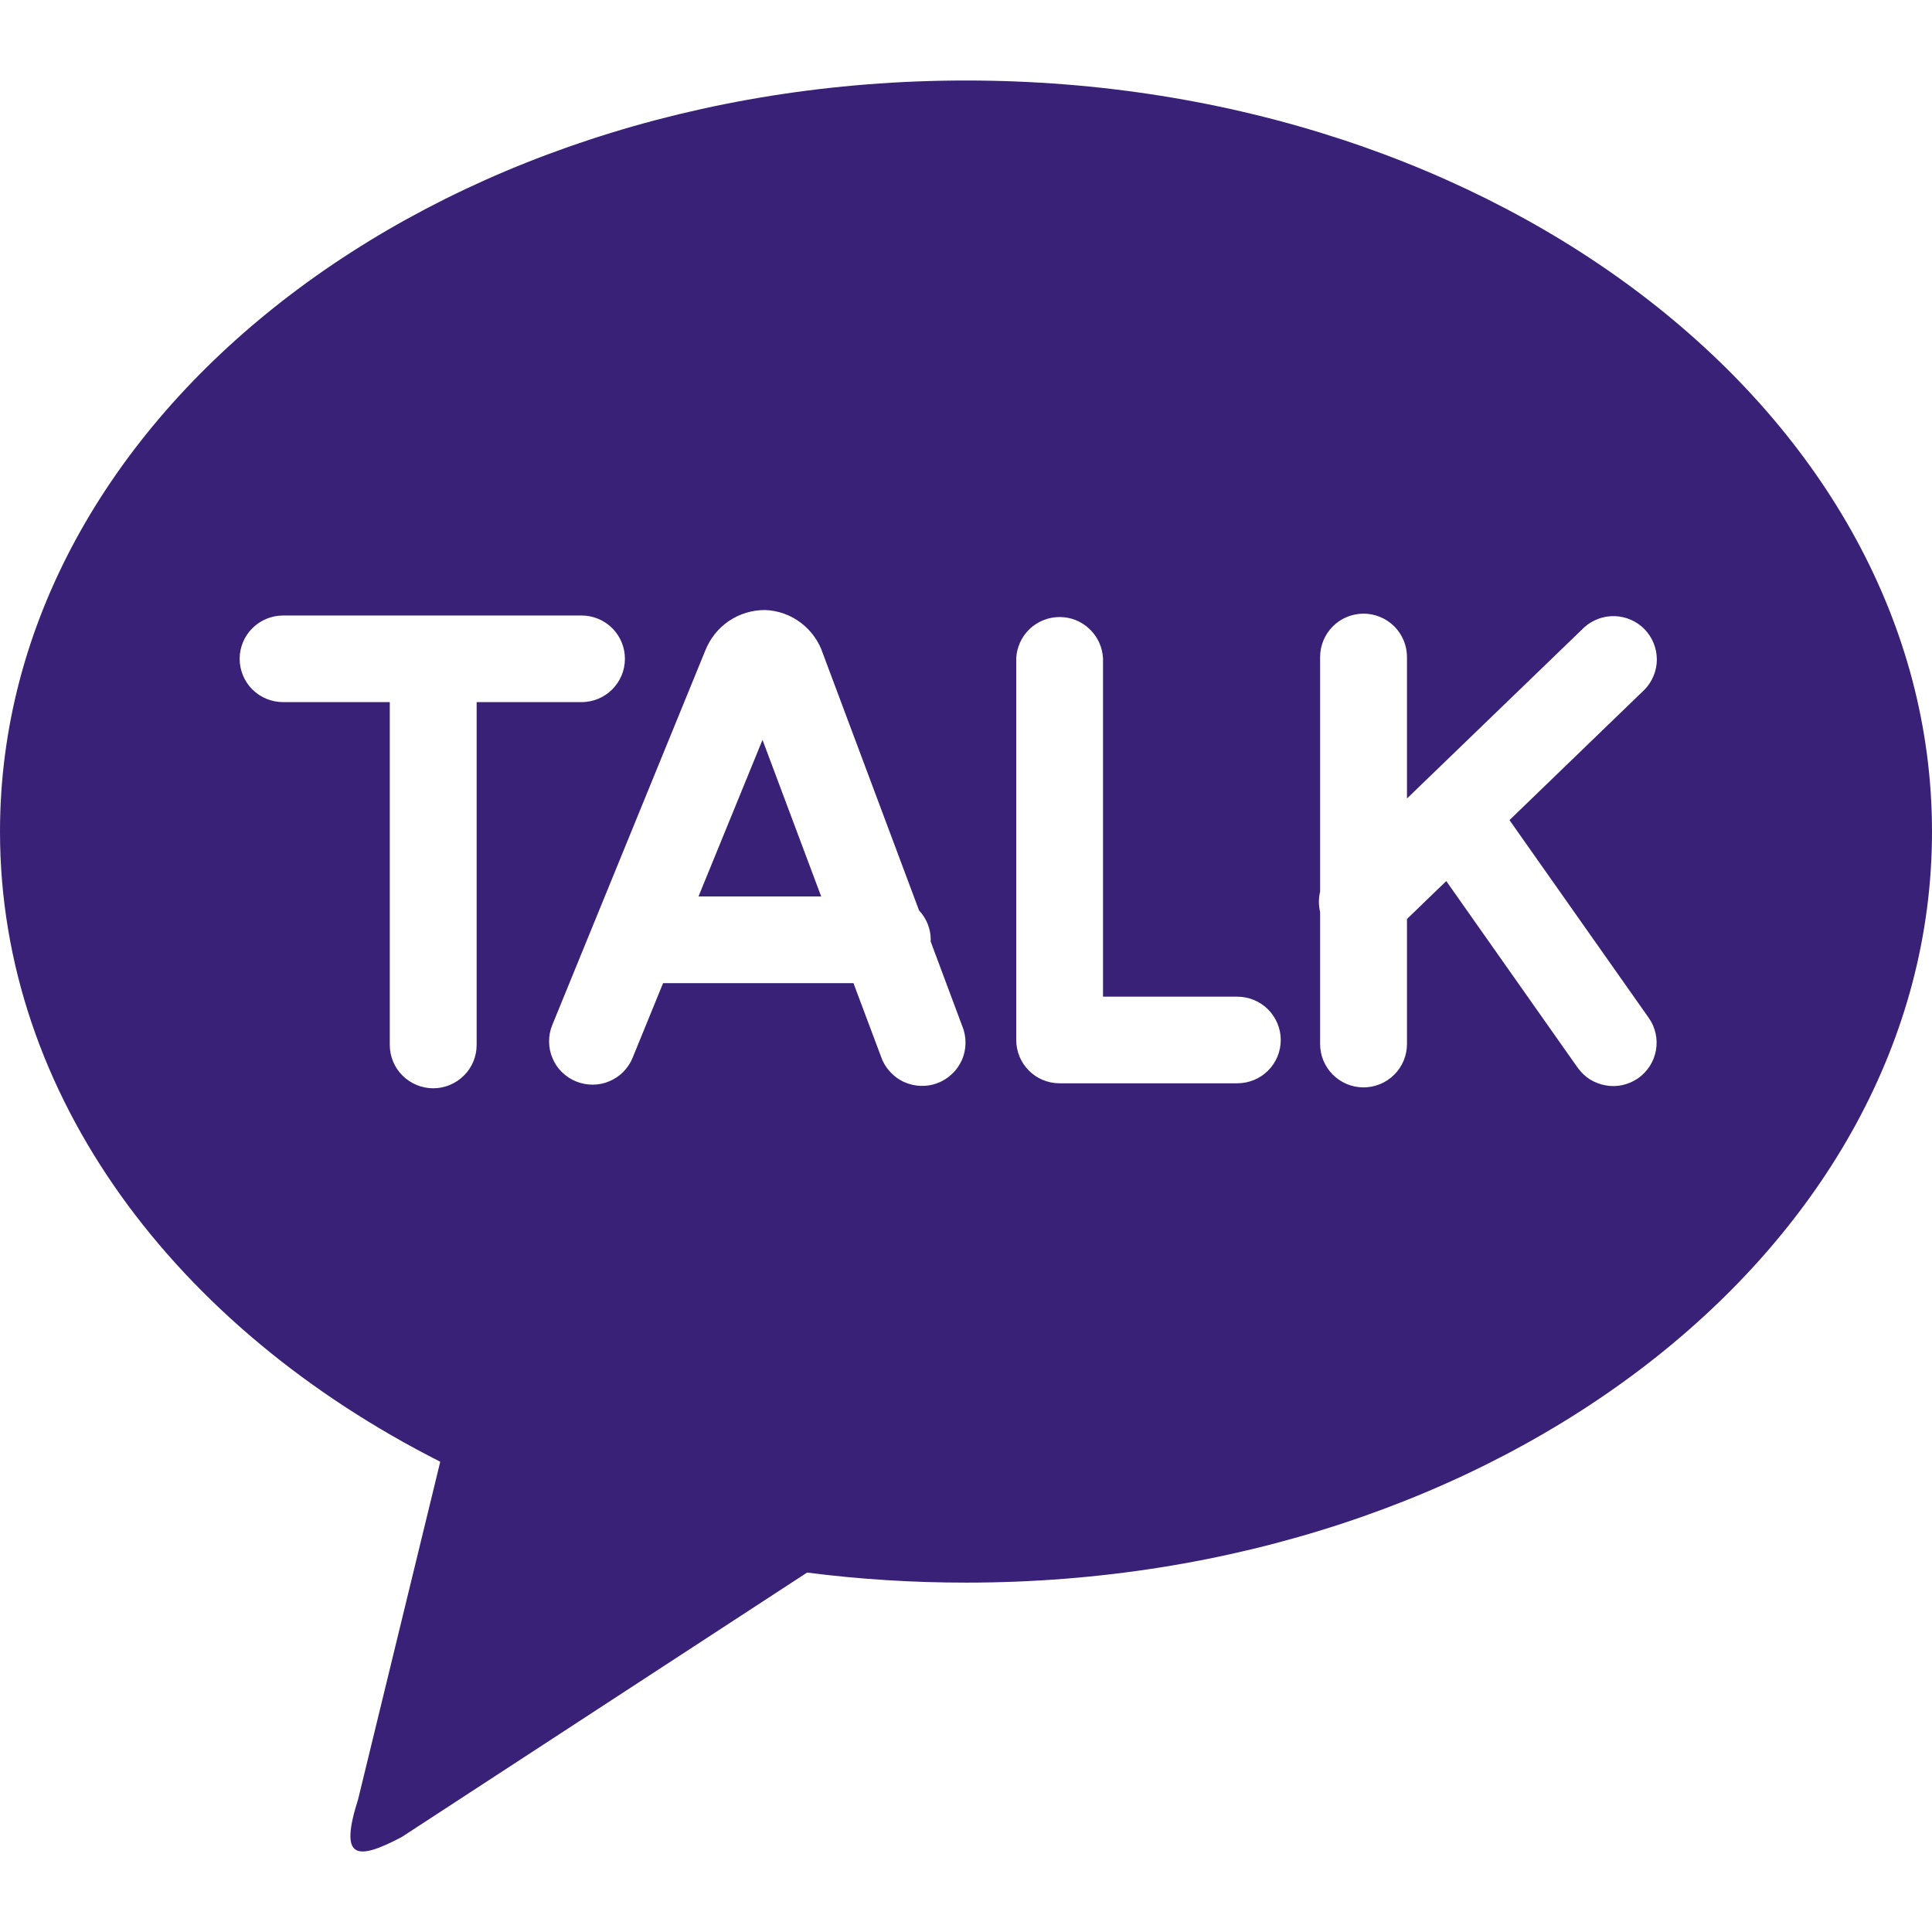 <svg width="24" height="24" viewBox="0 0 24 24" fill="none" xmlns="http://www.w3.org/2000/svg">
<g clip-path="url(#clip0_375_191)">
<path d="M12 1C18.627 1 24 5.177 24 10.331C24 15.483 18.627 19.66 12 19.66C11.34 19.66 10.681 19.619 10.026 19.535L4.989 22.821C4.416 23.123 4.214 23.09 4.449 22.35L5.469 18.158C2.177 16.493 0 13.609 0 10.331C0 5.178 5.373 1 12 1ZM18.751 10.188L20.431 8.565C20.528 8.464 20.582 8.33 20.582 8.191C20.581 8.052 20.527 7.918 20.43 7.817C20.333 7.717 20.2 7.659 20.061 7.654C19.921 7.649 19.785 7.699 19.681 7.792L17.478 9.919V8.161C17.478 8.019 17.421 7.882 17.32 7.781C17.219 7.68 17.081 7.623 16.938 7.623C16.795 7.623 16.658 7.68 16.557 7.781C16.456 7.882 16.399 8.019 16.399 8.161V11.076C16.379 11.159 16.379 11.246 16.399 11.329V12.97C16.399 13.112 16.456 13.249 16.557 13.35C16.658 13.451 16.795 13.508 16.938 13.508C17.081 13.508 17.219 13.451 17.32 13.35C17.421 13.249 17.478 13.112 17.478 12.97V11.416L17.966 10.945L19.598 13.263C19.639 13.32 19.69 13.37 19.75 13.408C19.81 13.445 19.877 13.471 19.947 13.483C20.016 13.496 20.088 13.494 20.157 13.479C20.226 13.463 20.292 13.434 20.35 13.394C20.408 13.353 20.457 13.301 20.495 13.242C20.533 13.182 20.559 13.115 20.571 13.046C20.583 12.976 20.582 12.905 20.566 12.836C20.551 12.767 20.522 12.701 20.481 12.644L18.751 10.187V10.188ZM15.37 12.381H13.702V8.178C13.695 8.04 13.636 7.91 13.535 7.814C13.435 7.718 13.302 7.665 13.163 7.665C13.024 7.665 12.891 7.718 12.79 7.814C12.69 7.91 12.63 8.04 12.624 8.178V12.919C12.624 13.216 12.864 13.457 13.162 13.457H15.37C15.513 13.457 15.651 13.401 15.752 13.3C15.853 13.199 15.91 13.062 15.91 12.919C15.91 12.777 15.853 12.64 15.752 12.539C15.651 12.438 15.513 12.381 15.37 12.381ZM8.677 11.136L9.472 9.191L10.201 11.136H8.677ZM11.56 11.693L11.562 11.675C11.562 11.539 11.51 11.409 11.417 11.31L10.222 8.118C10.172 7.966 10.076 7.833 9.948 7.736C9.82 7.639 9.666 7.584 9.505 7.578C9.344 7.577 9.186 7.625 9.052 7.716C8.919 7.807 8.817 7.937 8.759 8.087L6.861 12.732C6.834 12.798 6.82 12.868 6.821 12.939C6.821 13.009 6.835 13.079 6.863 13.144C6.89 13.21 6.93 13.269 6.98 13.318C7.031 13.368 7.09 13.407 7.156 13.434C7.222 13.461 7.292 13.474 7.363 13.474C7.434 13.474 7.504 13.46 7.569 13.432C7.634 13.405 7.694 13.365 7.743 13.315C7.793 13.264 7.833 13.205 7.859 13.139L8.237 12.213H10.602L10.944 13.125C10.967 13.193 11.004 13.256 11.052 13.309C11.1 13.363 11.158 13.407 11.223 13.438C11.289 13.468 11.36 13.486 11.432 13.489C11.504 13.492 11.576 13.481 11.643 13.456C11.711 13.43 11.773 13.392 11.825 13.342C11.878 13.293 11.92 13.233 11.949 13.168C11.978 13.102 11.993 13.031 11.994 12.959C11.995 12.887 11.982 12.815 11.954 12.748L11.56 11.693ZM7.763 8.184C7.763 8.042 7.707 7.905 7.606 7.804C7.505 7.703 7.368 7.646 7.225 7.646H3.517C3.374 7.646 3.236 7.703 3.135 7.804C3.034 7.904 2.977 8.041 2.977 8.184C2.977 8.327 3.034 8.464 3.135 8.565C3.236 8.665 3.374 8.722 3.517 8.722H4.842V12.981C4.842 13.124 4.899 13.261 5 13.361C5.101 13.462 5.239 13.519 5.382 13.519C5.525 13.519 5.662 13.462 5.763 13.361C5.864 13.261 5.921 13.124 5.921 12.981V8.722H7.224C7.522 8.722 7.763 8.48 7.763 8.184Z" fill="#382176"/>
</g>
<defs>
<clipPath id="clip0_375_191">
<rect width="24" height="24" fill="white"/>
</clipPath>
</defs>
</svg>
